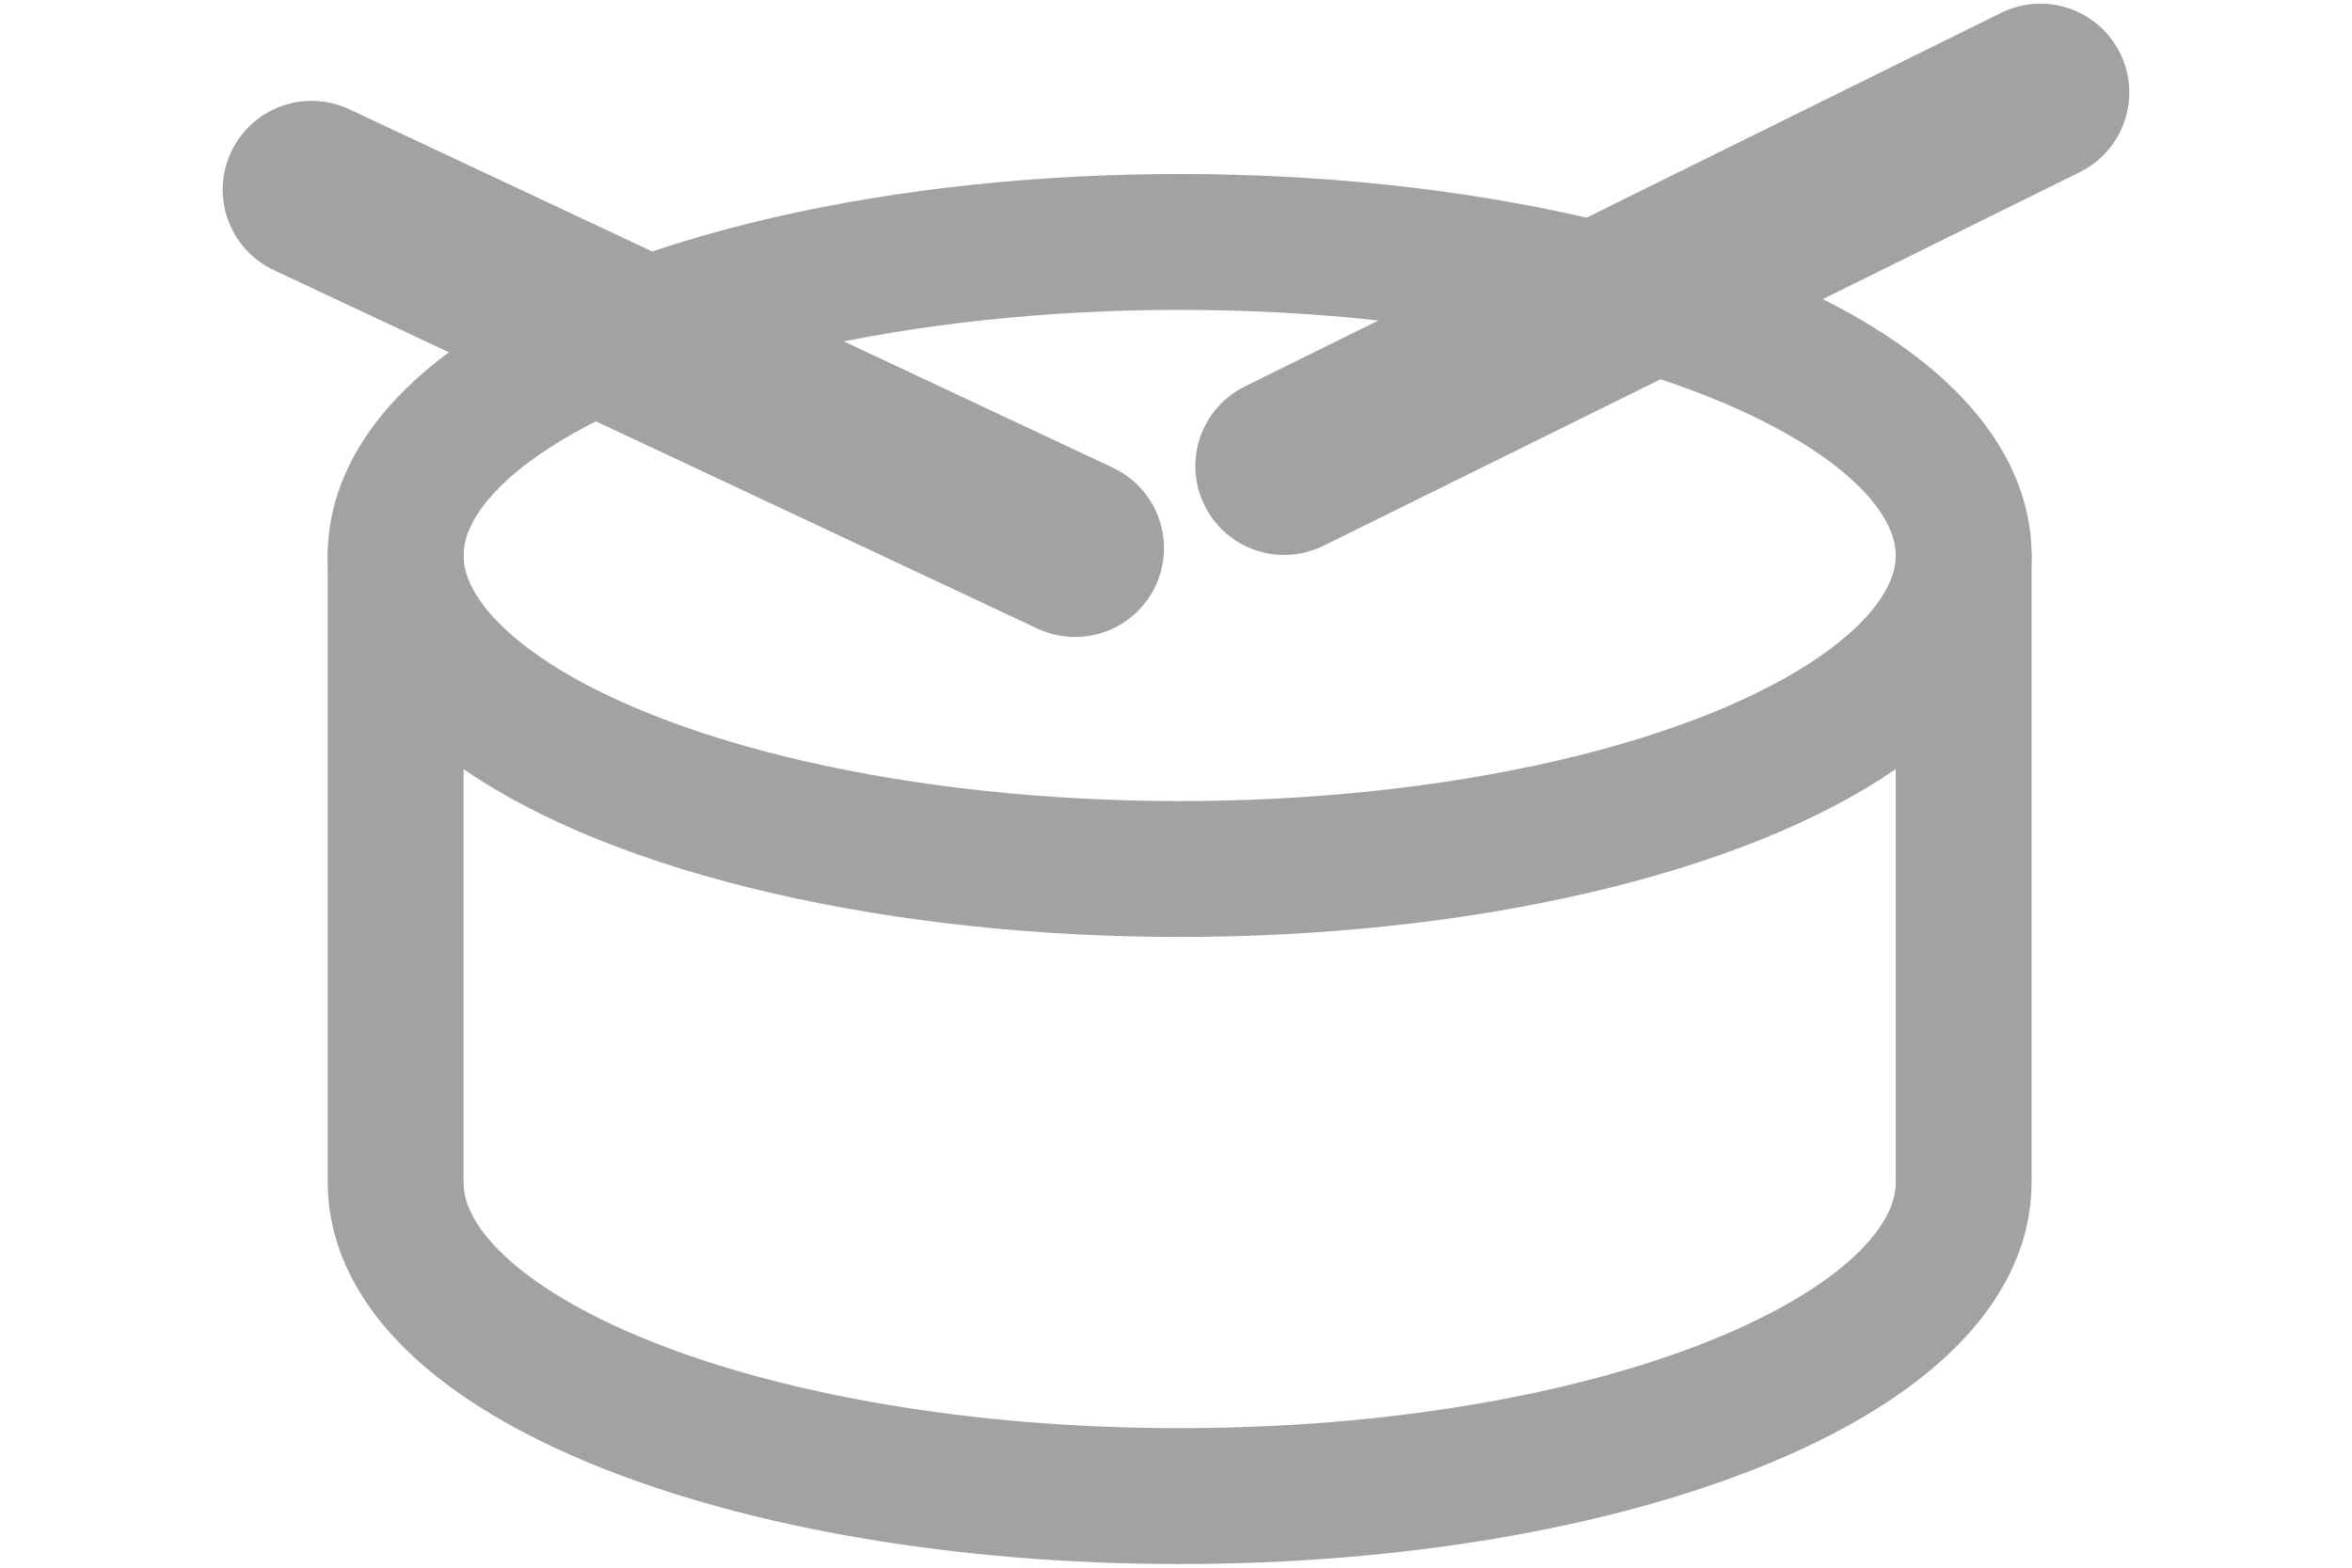 <?xml version="1.0" encoding="utf-8"?>
<!-- Generator: Adobe Illustrator 16.0.0, SVG Export Plug-In . SVG Version: 6.00 Build 0)  -->
<!DOCTYPE svg PUBLIC "-//W3C//DTD SVG 1.1//EN" "http://www.w3.org/Graphics/SVG/1.1/DTD/svg11.dtd">
<svg version="1.1" id="drum_with_sticks" xmlns="http://www.w3.org/2000/svg" xmlns:xlink="http://www.w3.org/1999/xlink" x="0px"
	 y="0px" width="450px" height="300px" viewBox="0 0 450 300" enable-background="new 0 0 450 300" xml:space="preserve">
<path fill="none" stroke="#A2A2A2" stroke-width="26" stroke-linecap="round" stroke-linejoin="round" stroke-miterlimit="10" d="
	M75.699,106.299v120c0,33.137,67.157,60,150,60s150-26.863,150-60v-120"/>
<ellipse fill="none" stroke="#A2A2A2" stroke-width="26" stroke-linecap="round" stroke-linejoin="round" stroke-miterlimit="10" cx="225.699" cy="106.299" rx="150" ry="60"/>
<line fill="none" stroke="#A2A2A2" stroke-width="34" stroke-linecap="round" stroke-miterlimit="10" x1="245.699" y1="89.195" x2="390.389" y2="17.701"/>
<line fill="none" stroke="#A2A2A2" stroke-width="34" stroke-linecap="round" stroke-miterlimit="10" x1="59.611" y1="36.299" x2="205.699" y2="104.893"/>
</svg>
